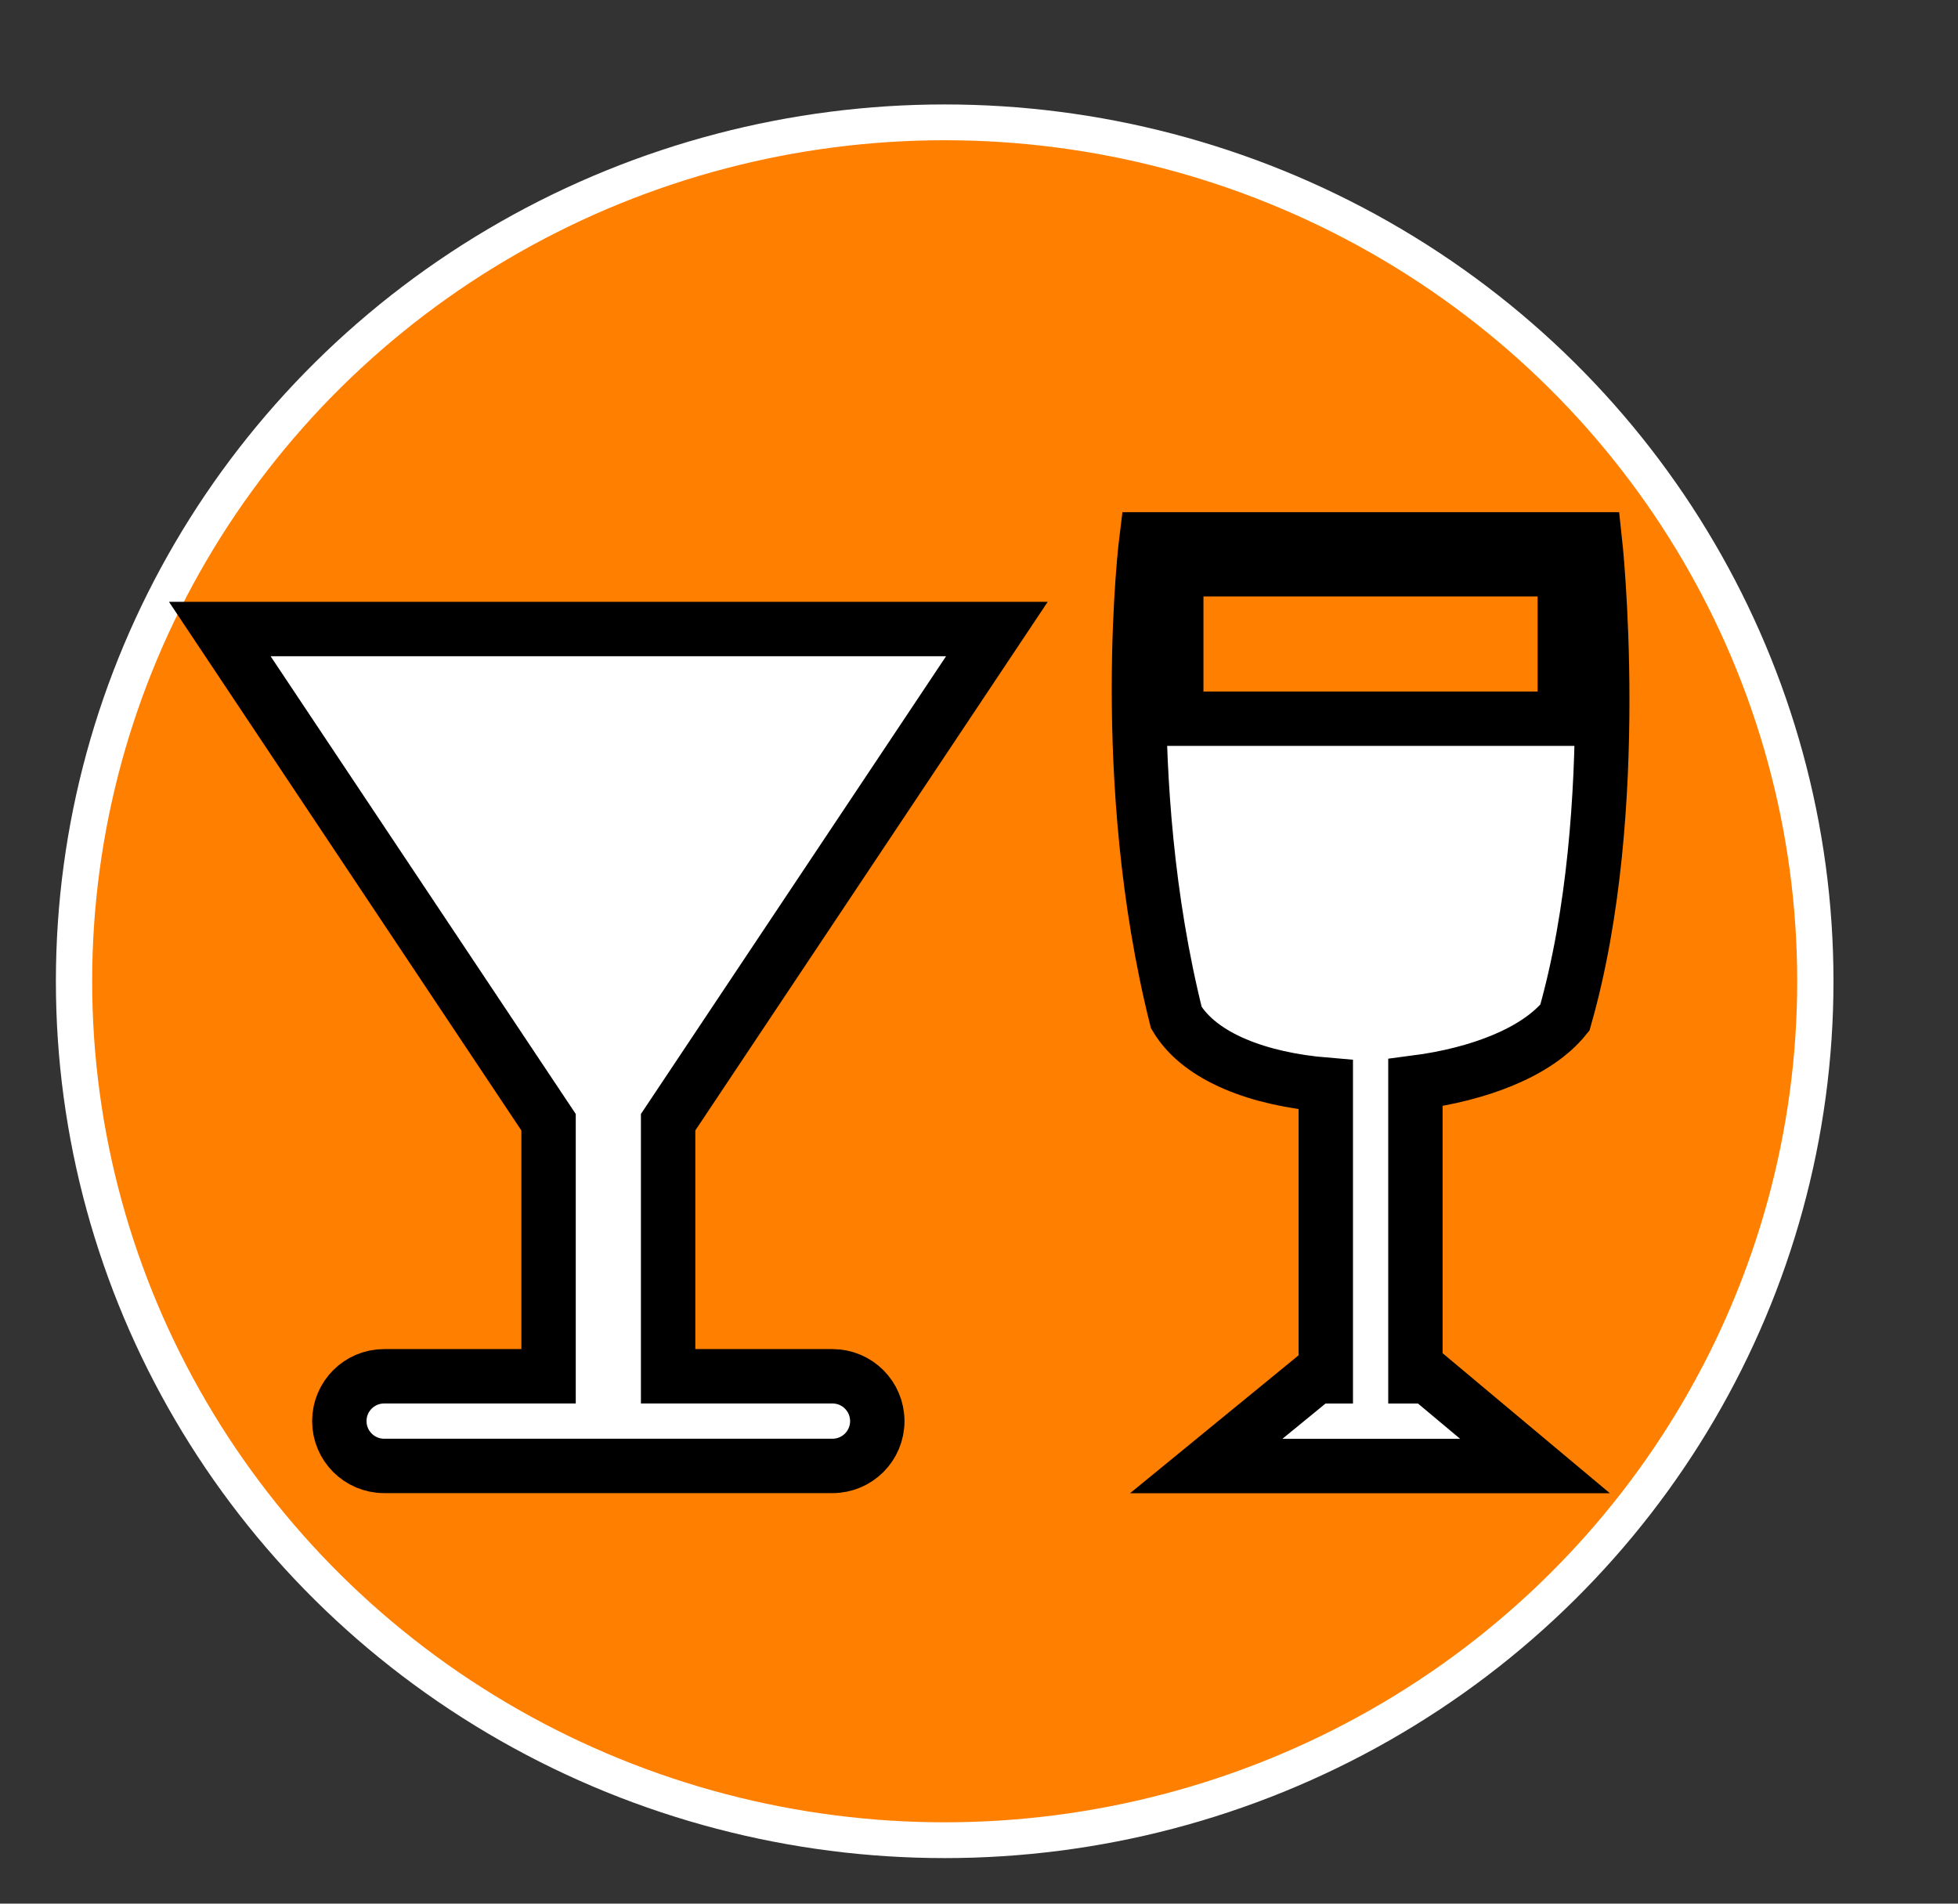 <svg width="36" height="35" xmlns="http://www.w3.org/2000/svg">
 <rect width="100%" height="100%" fill="#333333" stroke="none"/>
 <!-- Created with Method Draw - http://github.com/duopixel/Method-Draw/ -->

 <g>
  <title>background</title>
  <rect x="-1" y="-1" width="38" height="37" id="canvas_background" fill="none"/>
 </g>
 <g>
  <title>Layer 1</title>
  <g stroke="null" id="svg_15">
   <circle stroke="#ffffff" cx="-145.811" cy="-14.732" r="24" id="svg_14" transform="matrix(0.667,0,0,0.658,114.625,27.735) " fill="#ff7f00"/>
  </g>
  <g stroke="null" id="svg_37">
   <path fill="#ffffff" stroke="null" id="svg_36" d="m29.321,9.917l-8.243,0s-0.55,4.396 0.55,8.793c0.442,0.736 1.533,1.133 2.748,1.234l0,5.361l-0.183,0l-2.015,1.649l6.045,0l-1.97,-1.649l-0.229,0l0,-5.401c1.165,-0.151 2.233,-0.557 2.748,-1.194c1.099,-3.847 0.55,-8.793 0.55,-8.793zm-0.55,3.297l-7.144,0l0,-2.748l7.144,0l0,2.748zm-13.464,12.09l-3.023,0l0,-4.671l6.045,-9.068l-14.288,0l6.045,9.068l0,4.671l-3.023,0c-0.456,0 -0.824,0.369 -0.824,0.824s0.369,0.824 0.824,0.824l8.243,0c0.456,0 0.824,-0.369 0.824,-0.824s-0.369,-0.824 -0.824,-0.824z"/>
  </g>
 </g>
</svg>
